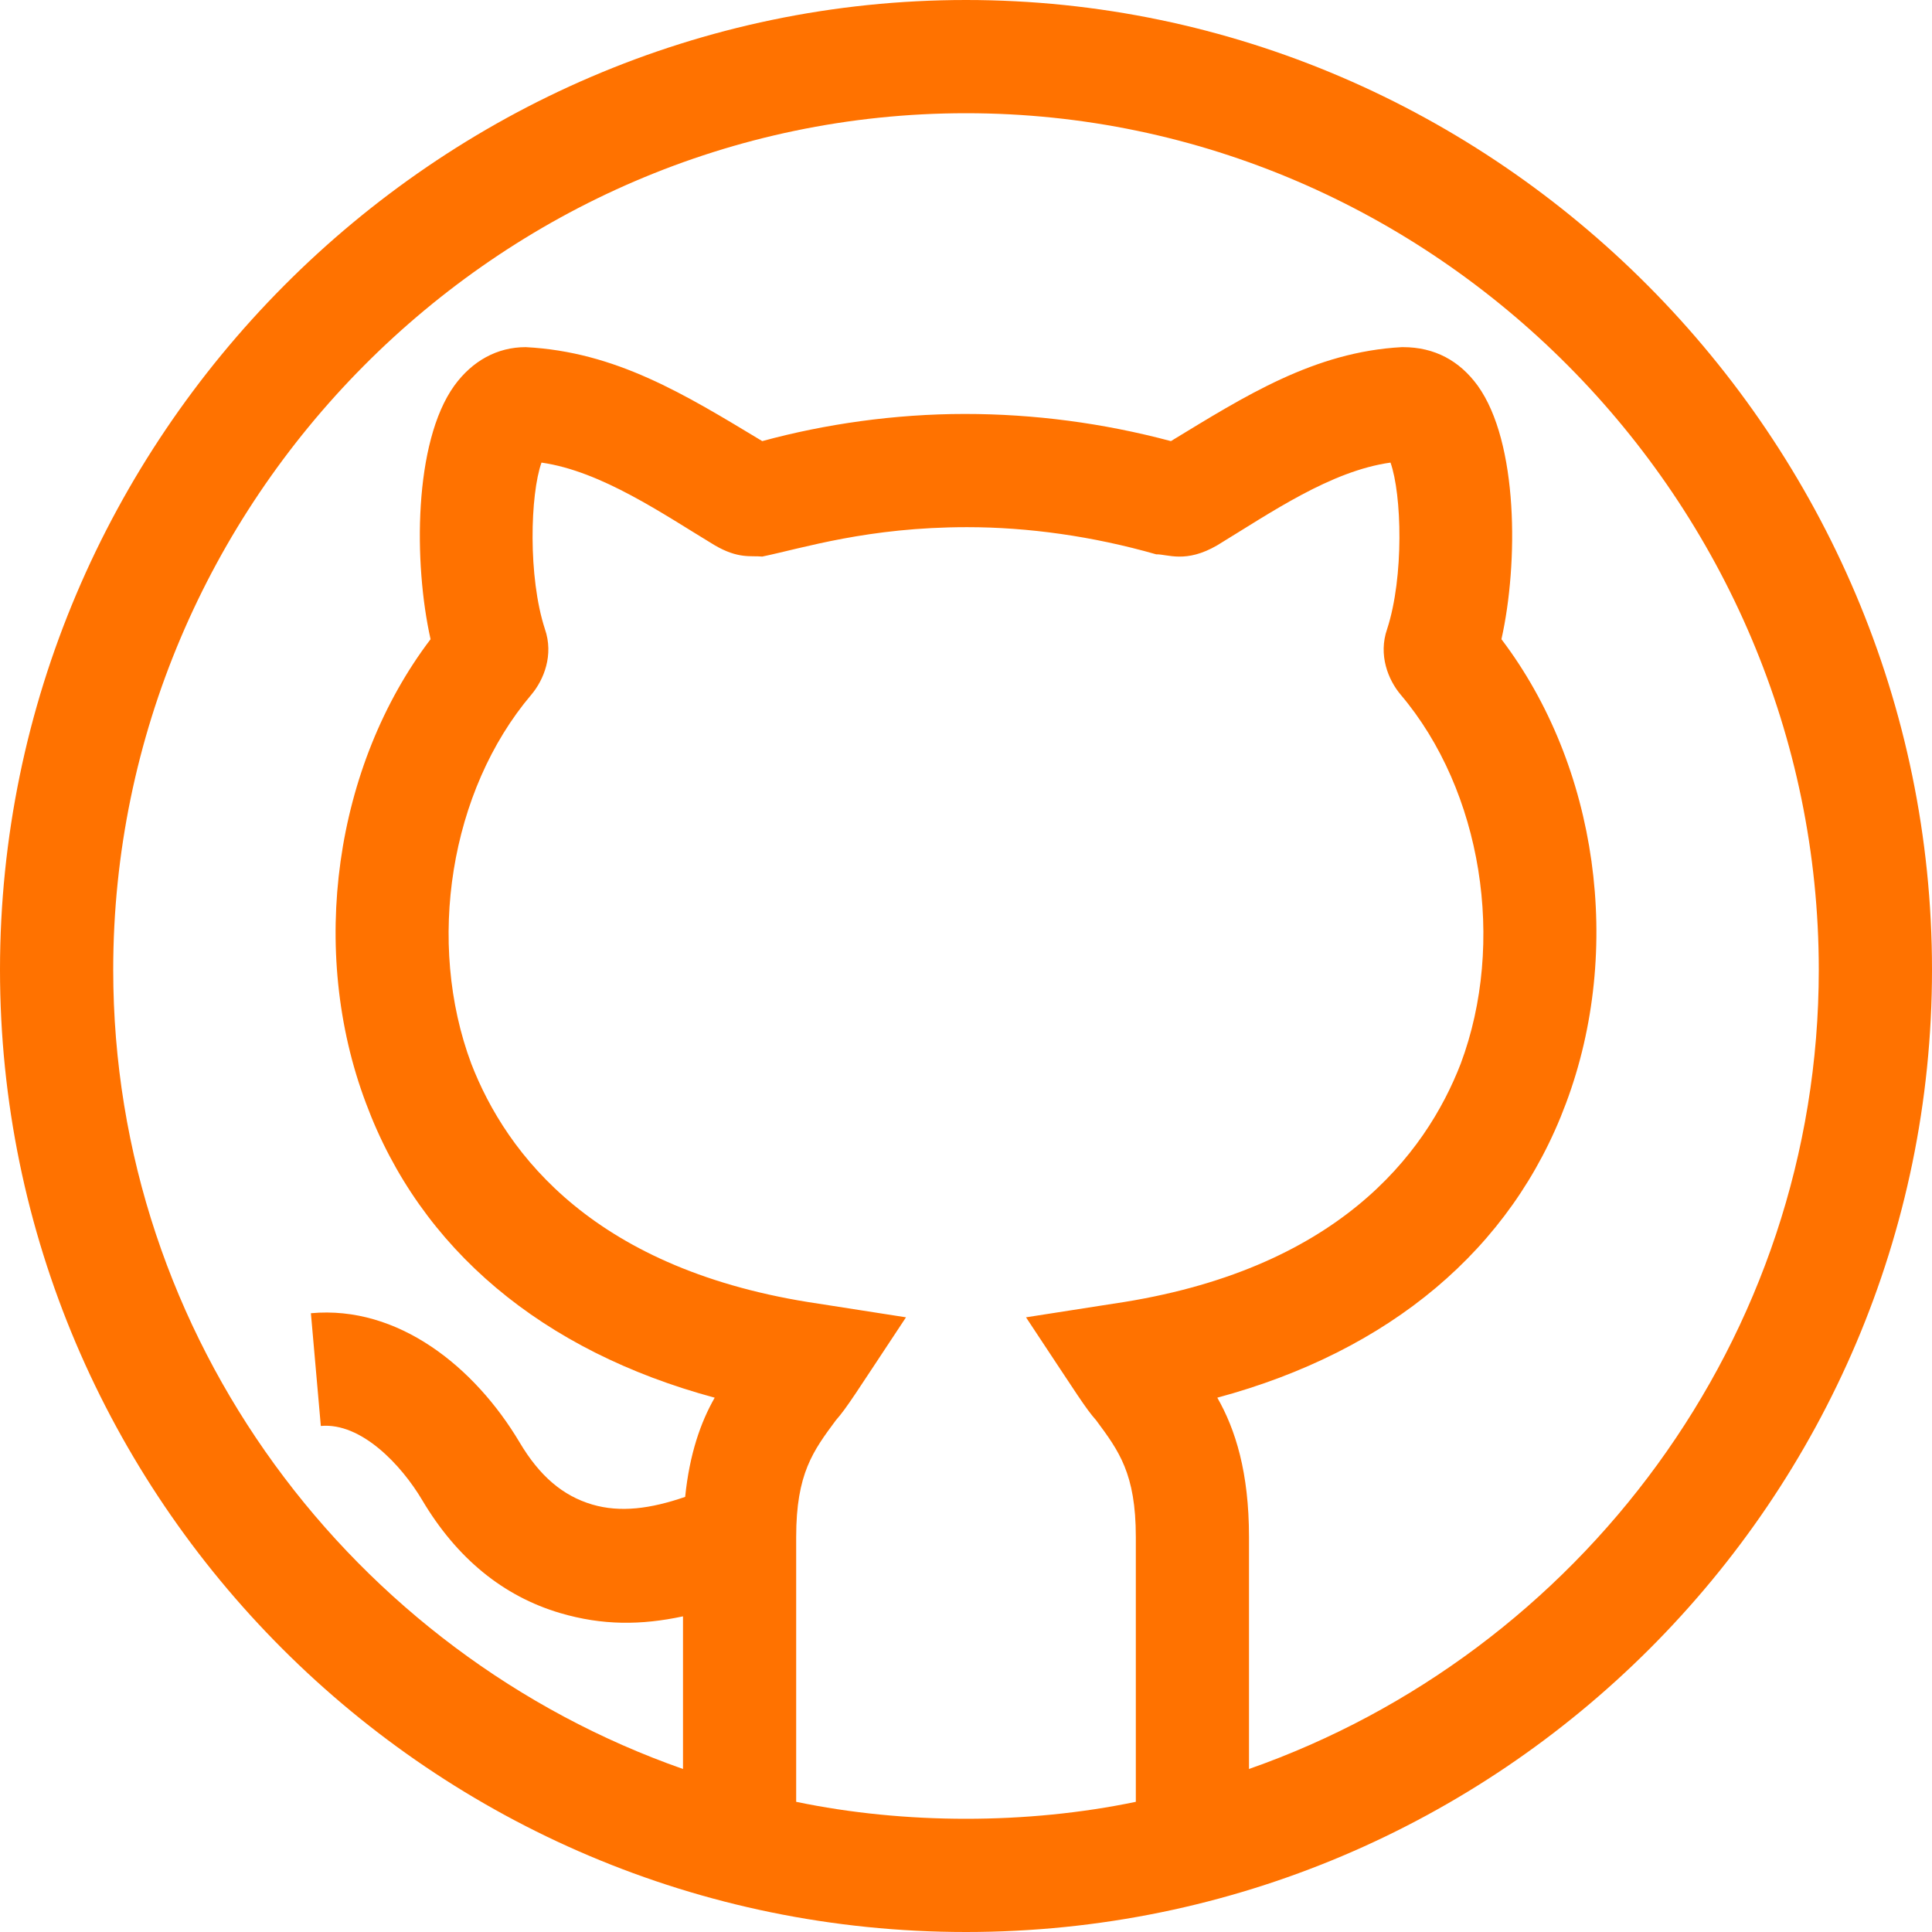 <svg width="50" height="50" viewBox="0 0 50 50" fill="none" xmlns="http://www.w3.org/2000/svg">
<path d="M25 0C11.26 0 0 11.357 0 25.098C0 38.758 11.157 50 25 50C38.826 50 50 38.775 50 25.098C50 11.357 38.74 0 25 0ZM29.395 46.631C27.988 46.924 26.494 47.07 25 47.07C23.506 47.07 22.012 46.924 20.605 46.631V39.776C20.605 38.135 21.045 37.549 21.631 36.758C21.929 36.417 22.109 36.111 23.447 34.092L21.191 33.74C15.39 32.891 13.105 29.873 12.197 27.529C11.025 24.395 11.64 20.468 13.75 17.979C14.072 17.598 14.336 16.953 14.102 16.279C13.662 14.931 13.721 12.793 14.014 11.972C15.567 12.194 17.164 13.307 18.496 14.111C19.11 14.47 19.432 14.375 19.727 14.404C20.797 14.181 22.467 13.643 25.029 13.643C26.611 13.643 28.281 13.877 29.922 14.346C30.215 14.339 30.687 14.588 31.504 14.111C32.896 13.263 34.44 12.188 35.986 11.972C36.279 12.793 36.338 14.931 35.899 16.279C35.664 16.953 35.928 17.598 36.25 17.979C38.359 20.469 38.975 24.395 37.803 27.529C36.895 29.873 34.61 32.891 28.809 33.74L26.553 34.092C27.936 36.179 28.081 36.429 28.369 36.758C28.955 37.549 29.395 38.135 29.395 39.776V46.631ZM32.324 45.781V39.776C32.324 38.105 31.973 36.992 31.504 36.172C35.957 34.971 39.121 32.334 40.527 28.555C42.022 24.57 41.348 19.824 38.857 16.543C39.297 14.58 39.297 11.445 38.242 9.98C37.773 9.336 37.129 8.984 36.309 8.984C36.279 8.984 36.279 8.984 36.279 8.984C34.008 9.107 32.22 10.251 30.303 11.416C28.545 10.947 26.758 10.713 24.971 10.713C23.154 10.713 21.338 10.976 19.727 11.416C17.709 10.199 15.938 9.104 13.604 8.984C12.871 8.984 12.226 9.336 11.758 9.98C10.703 11.445 10.703 14.58 11.143 16.543C8.652 19.824 7.978 24.599 9.473 28.555C10.879 32.334 14.043 34.971 18.496 36.172C18.133 36.808 17.845 37.628 17.732 38.739C16.832 39.049 16.052 39.15 15.327 38.937C14.562 38.71 13.965 38.2 13.447 37.328C12.284 35.374 10.302 33.778 8.046 33.986L8.303 36.904C9.348 36.808 10.388 37.913 10.928 38.825C11.819 40.325 13.02 41.31 14.497 41.746C15.594 42.069 16.596 42.062 17.676 41.831V45.781C9.15 42.793 2.93 34.648 2.93 25.098C2.93 12.969 12.871 2.93 25 2.93C37.129 2.93 47.07 12.969 47.07 25.098C47.07 34.648 40.85 42.793 32.324 45.781Z" fill="#FF7200"/>
</svg>
